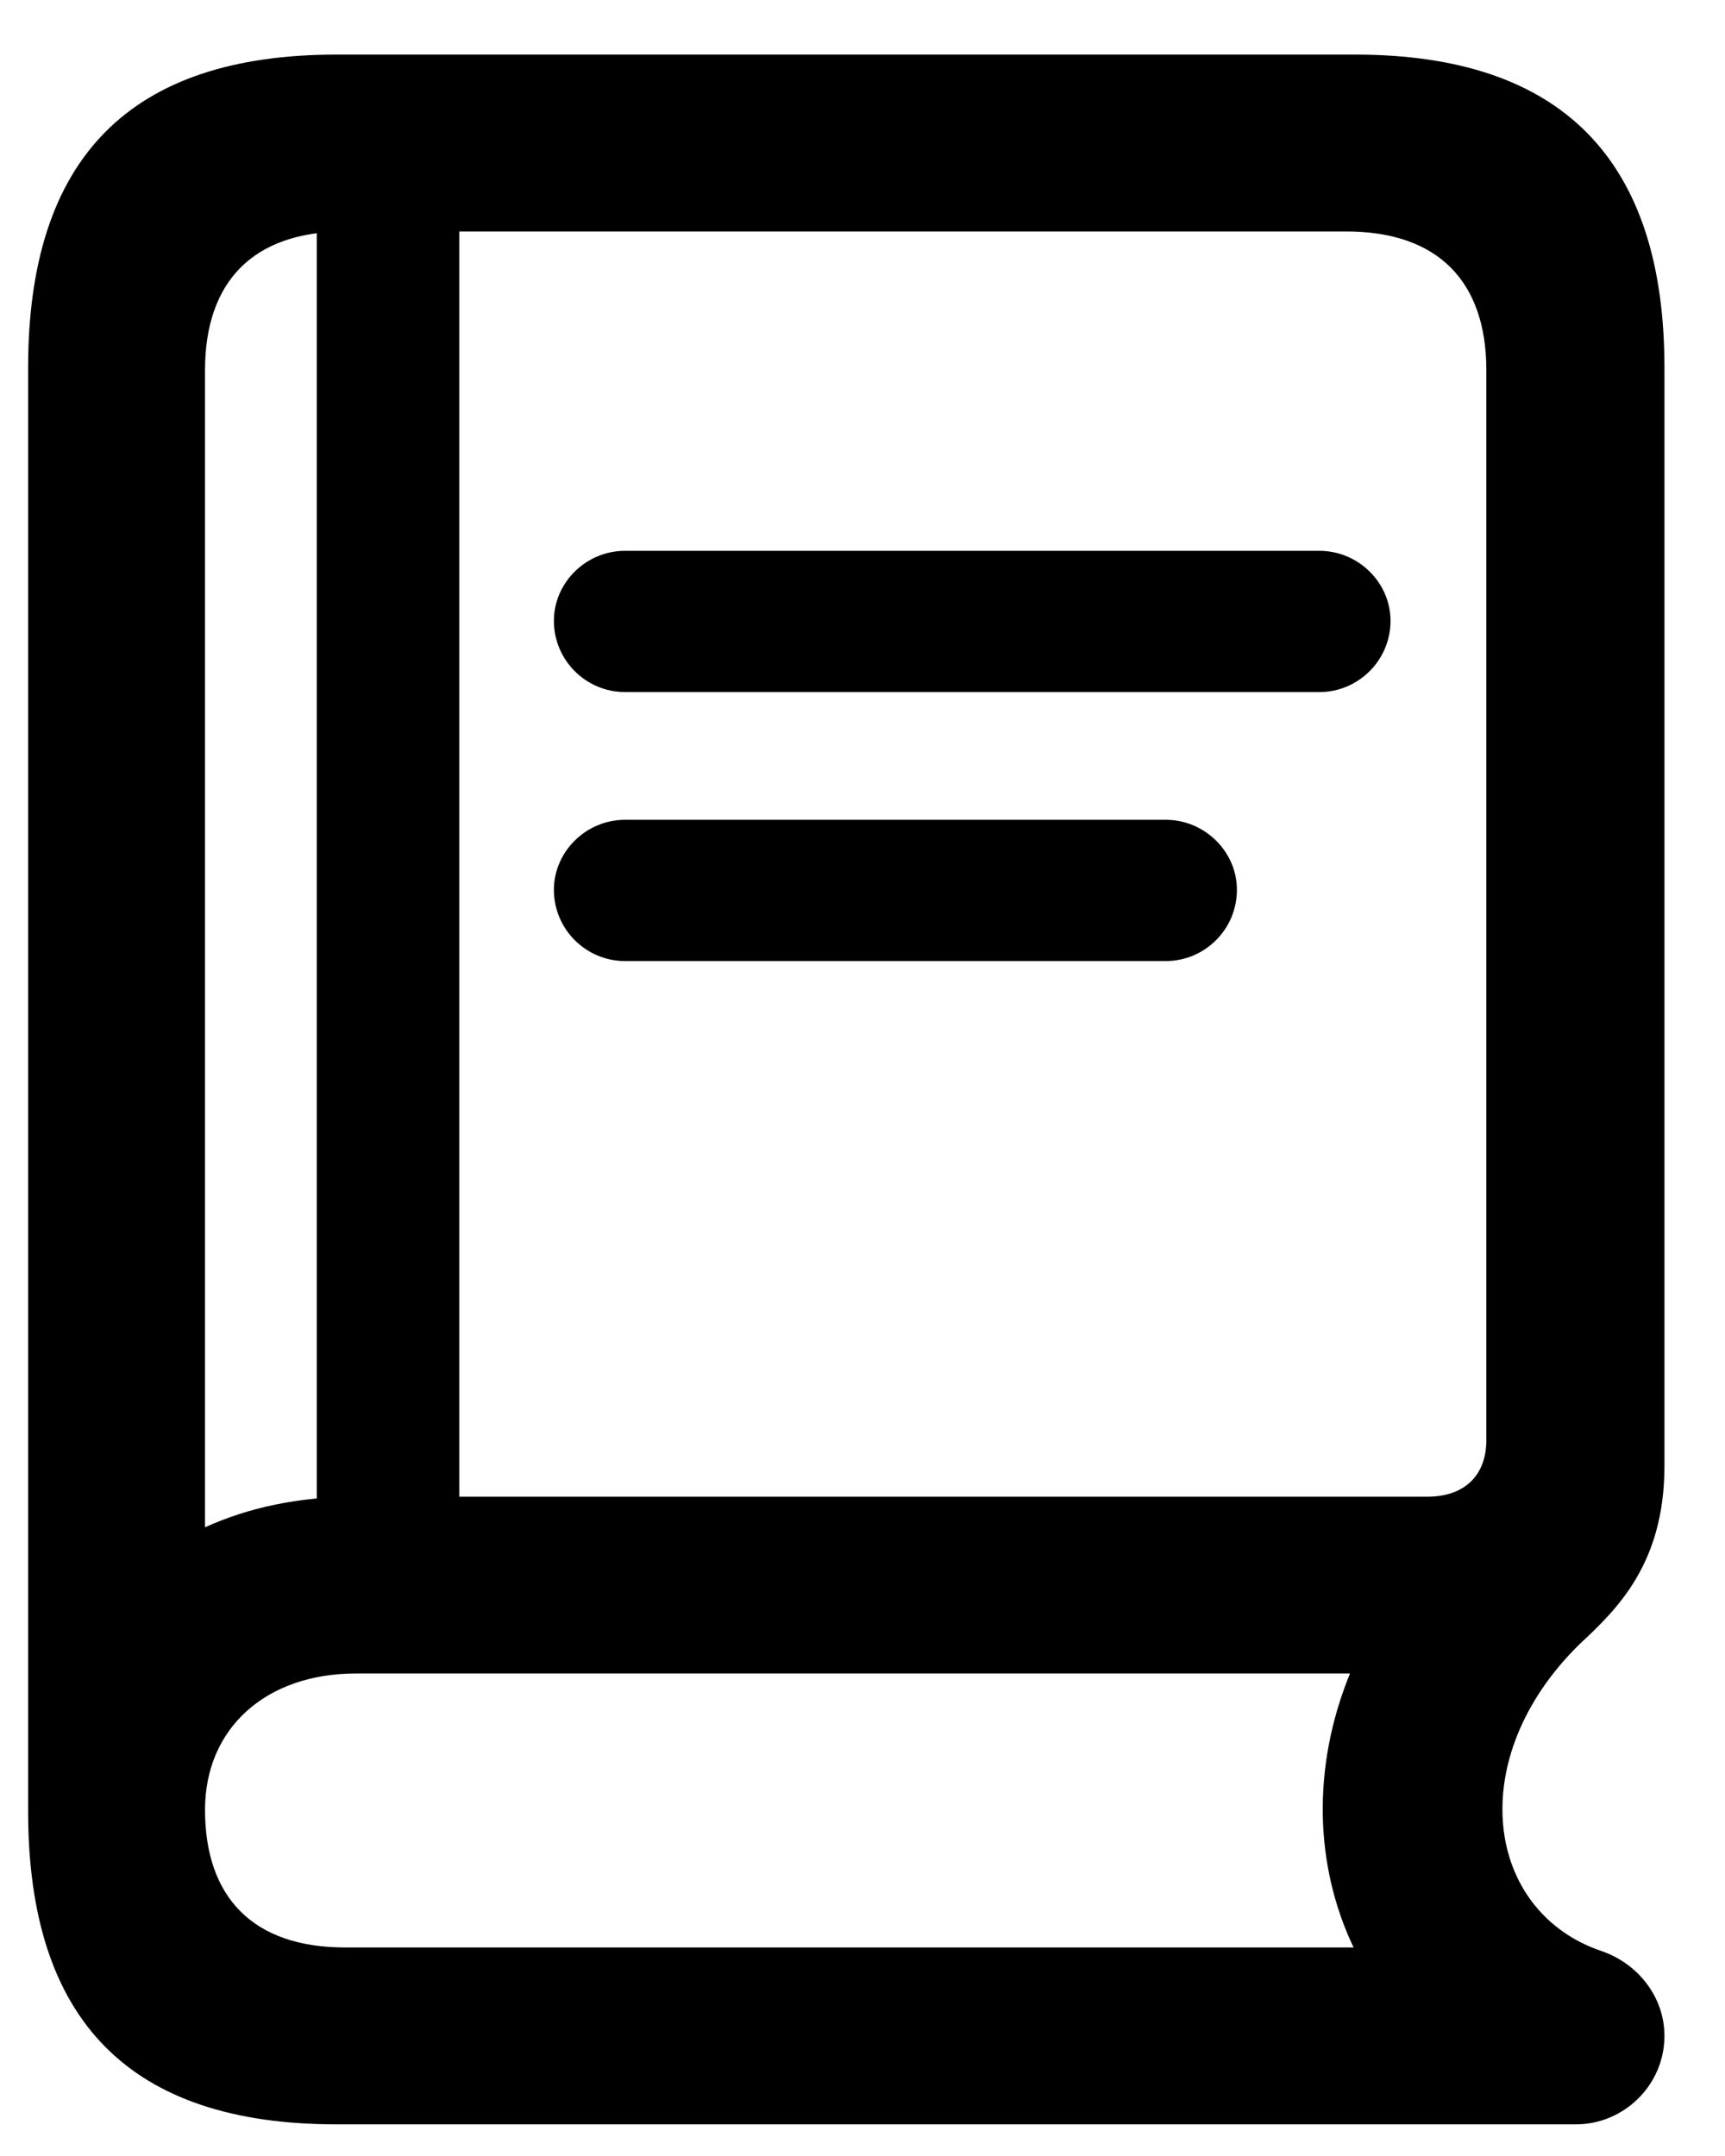 <svg width="20" height="25" viewBox="0 0 20 25" fill="none" xmlns="http://www.w3.org/2000/svg">
<path d="M3.901 24.633H18.272C18.828 24.633 19.298 24.177 19.298 23.607C19.298 23.151 18.985 22.767 18.572 22.625C17.218 22.169 16.962 20.388 18.315 19.064C18.742 18.665 19.298 18.138 19.298 16.998V4.265C19.298 1.843 18.101 0.633 15.709 0.633H3.901C1.508 0.633 0.326 1.829 0.326 4.265V21.001C0.326 23.436 1.508 24.633 3.901 24.633ZM2.377 17.71V4.293C2.377 3.268 2.932 2.684 4.001 2.684H15.609C16.677 2.684 17.233 3.268 17.233 4.293V16.699C17.233 17.112 16.976 17.355 16.549 17.355H4.129C3.459 17.355 2.875 17.483 2.377 17.71ZM4.001 22.582C2.932 22.582 2.377 21.998 2.377 20.986C2.377 20.047 3.075 19.405 4.129 19.405H15.424C15.509 19.405 15.58 19.405 15.652 19.405C15.21 20.488 15.239 21.628 15.694 22.582H4.001ZM3.673 18.465H5.325V2.214H3.673V18.465ZM7.248 8.025H15.296C15.751 8.025 16.122 7.655 16.122 7.199C16.122 6.757 15.751 6.387 15.296 6.387H7.248C6.792 6.387 6.422 6.757 6.422 7.199C6.422 7.655 6.792 8.025 7.248 8.025ZM7.248 11.144H13.515C13.971 11.144 14.341 10.774 14.341 10.318C14.341 9.877 13.971 9.506 13.515 9.506H7.248C6.792 9.506 6.422 9.877 6.422 10.318C6.422 10.774 6.792 11.144 7.248 11.144Z" fill="black"/>
</svg>
